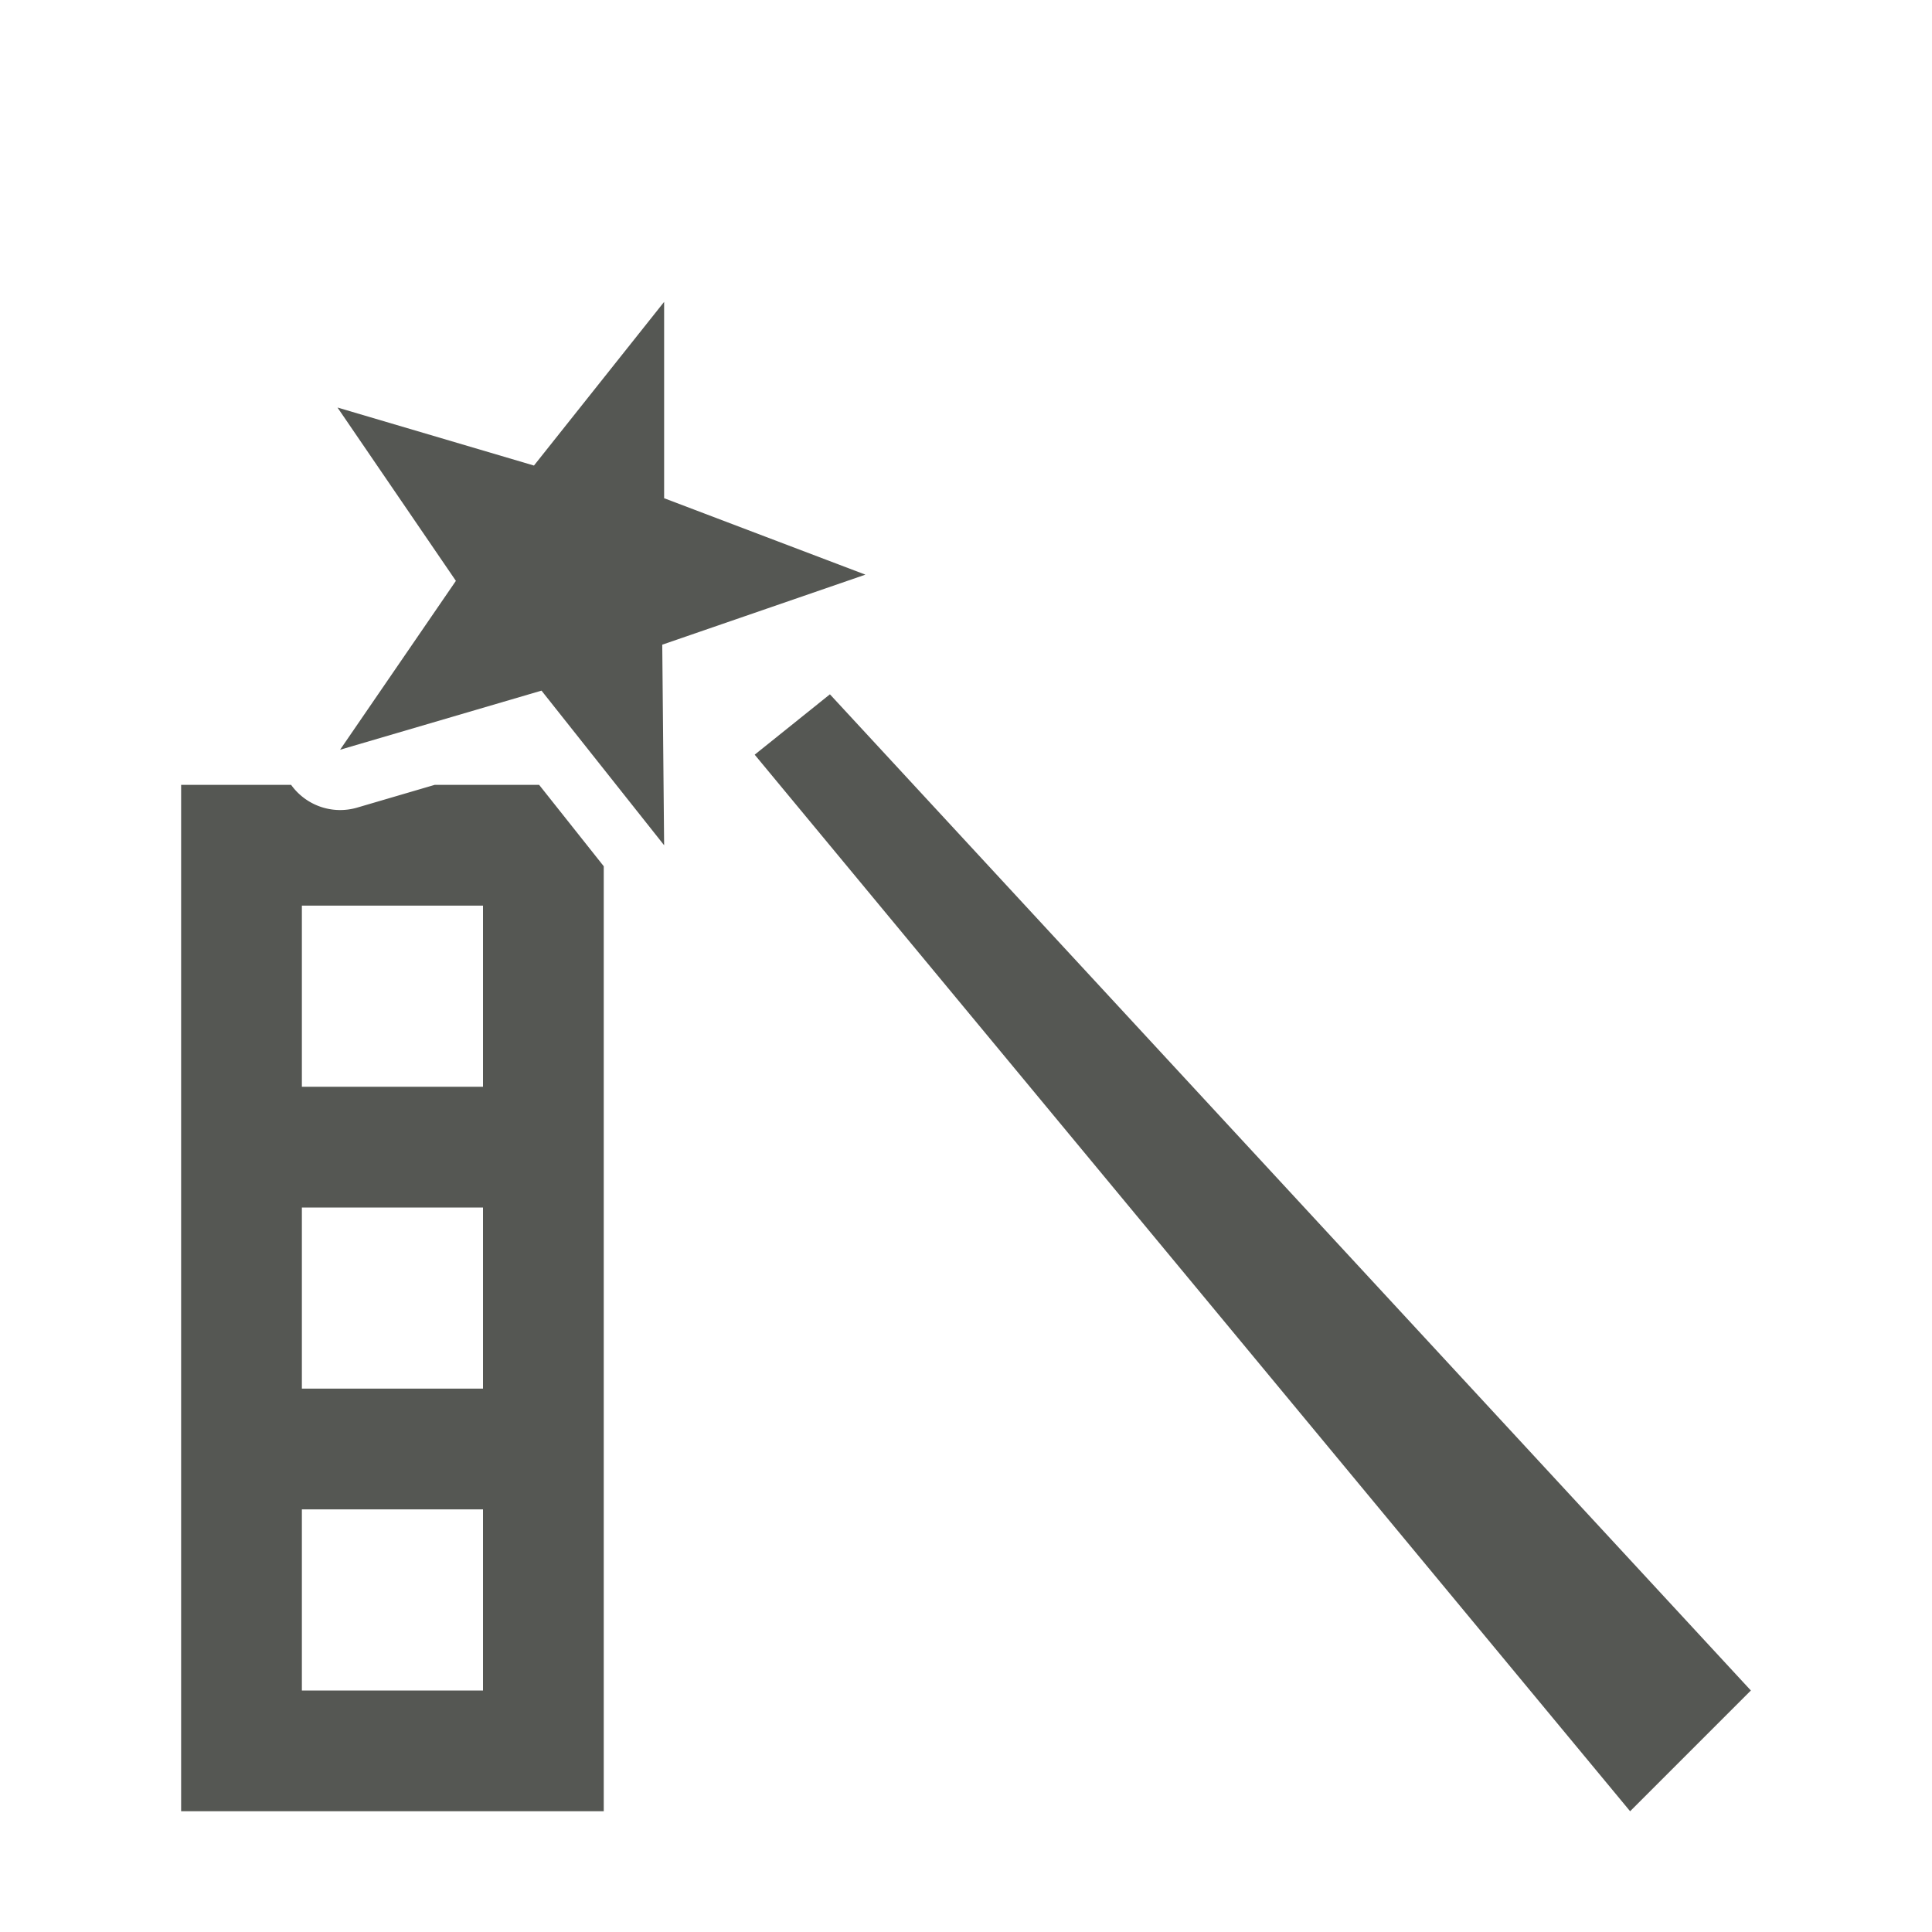 <svg viewBox="0 0 32 32" xmlns="http://www.w3.org/2000/svg"><path d="m11 5-2.156 2.711-3.254-.961 1.961 2.871-1.918 2.797 3.336-.979 2.031 2.561-.031-3.322 3.365-1.16-3.334-1.266zm2.746 6.5-1.246 1 14.5 17.5 2-2zm-10.746 1.5v17h7v-2-3-2-3-2-3-.652l-1.07-1.348h-.93-.801l-1.285.377a1 1 0 0 1 -1.092-.377zm2 2h3v3h-3zm0 5h3v3h-3zm0 5h3v3h-3z" fill="#555753"/></svg>